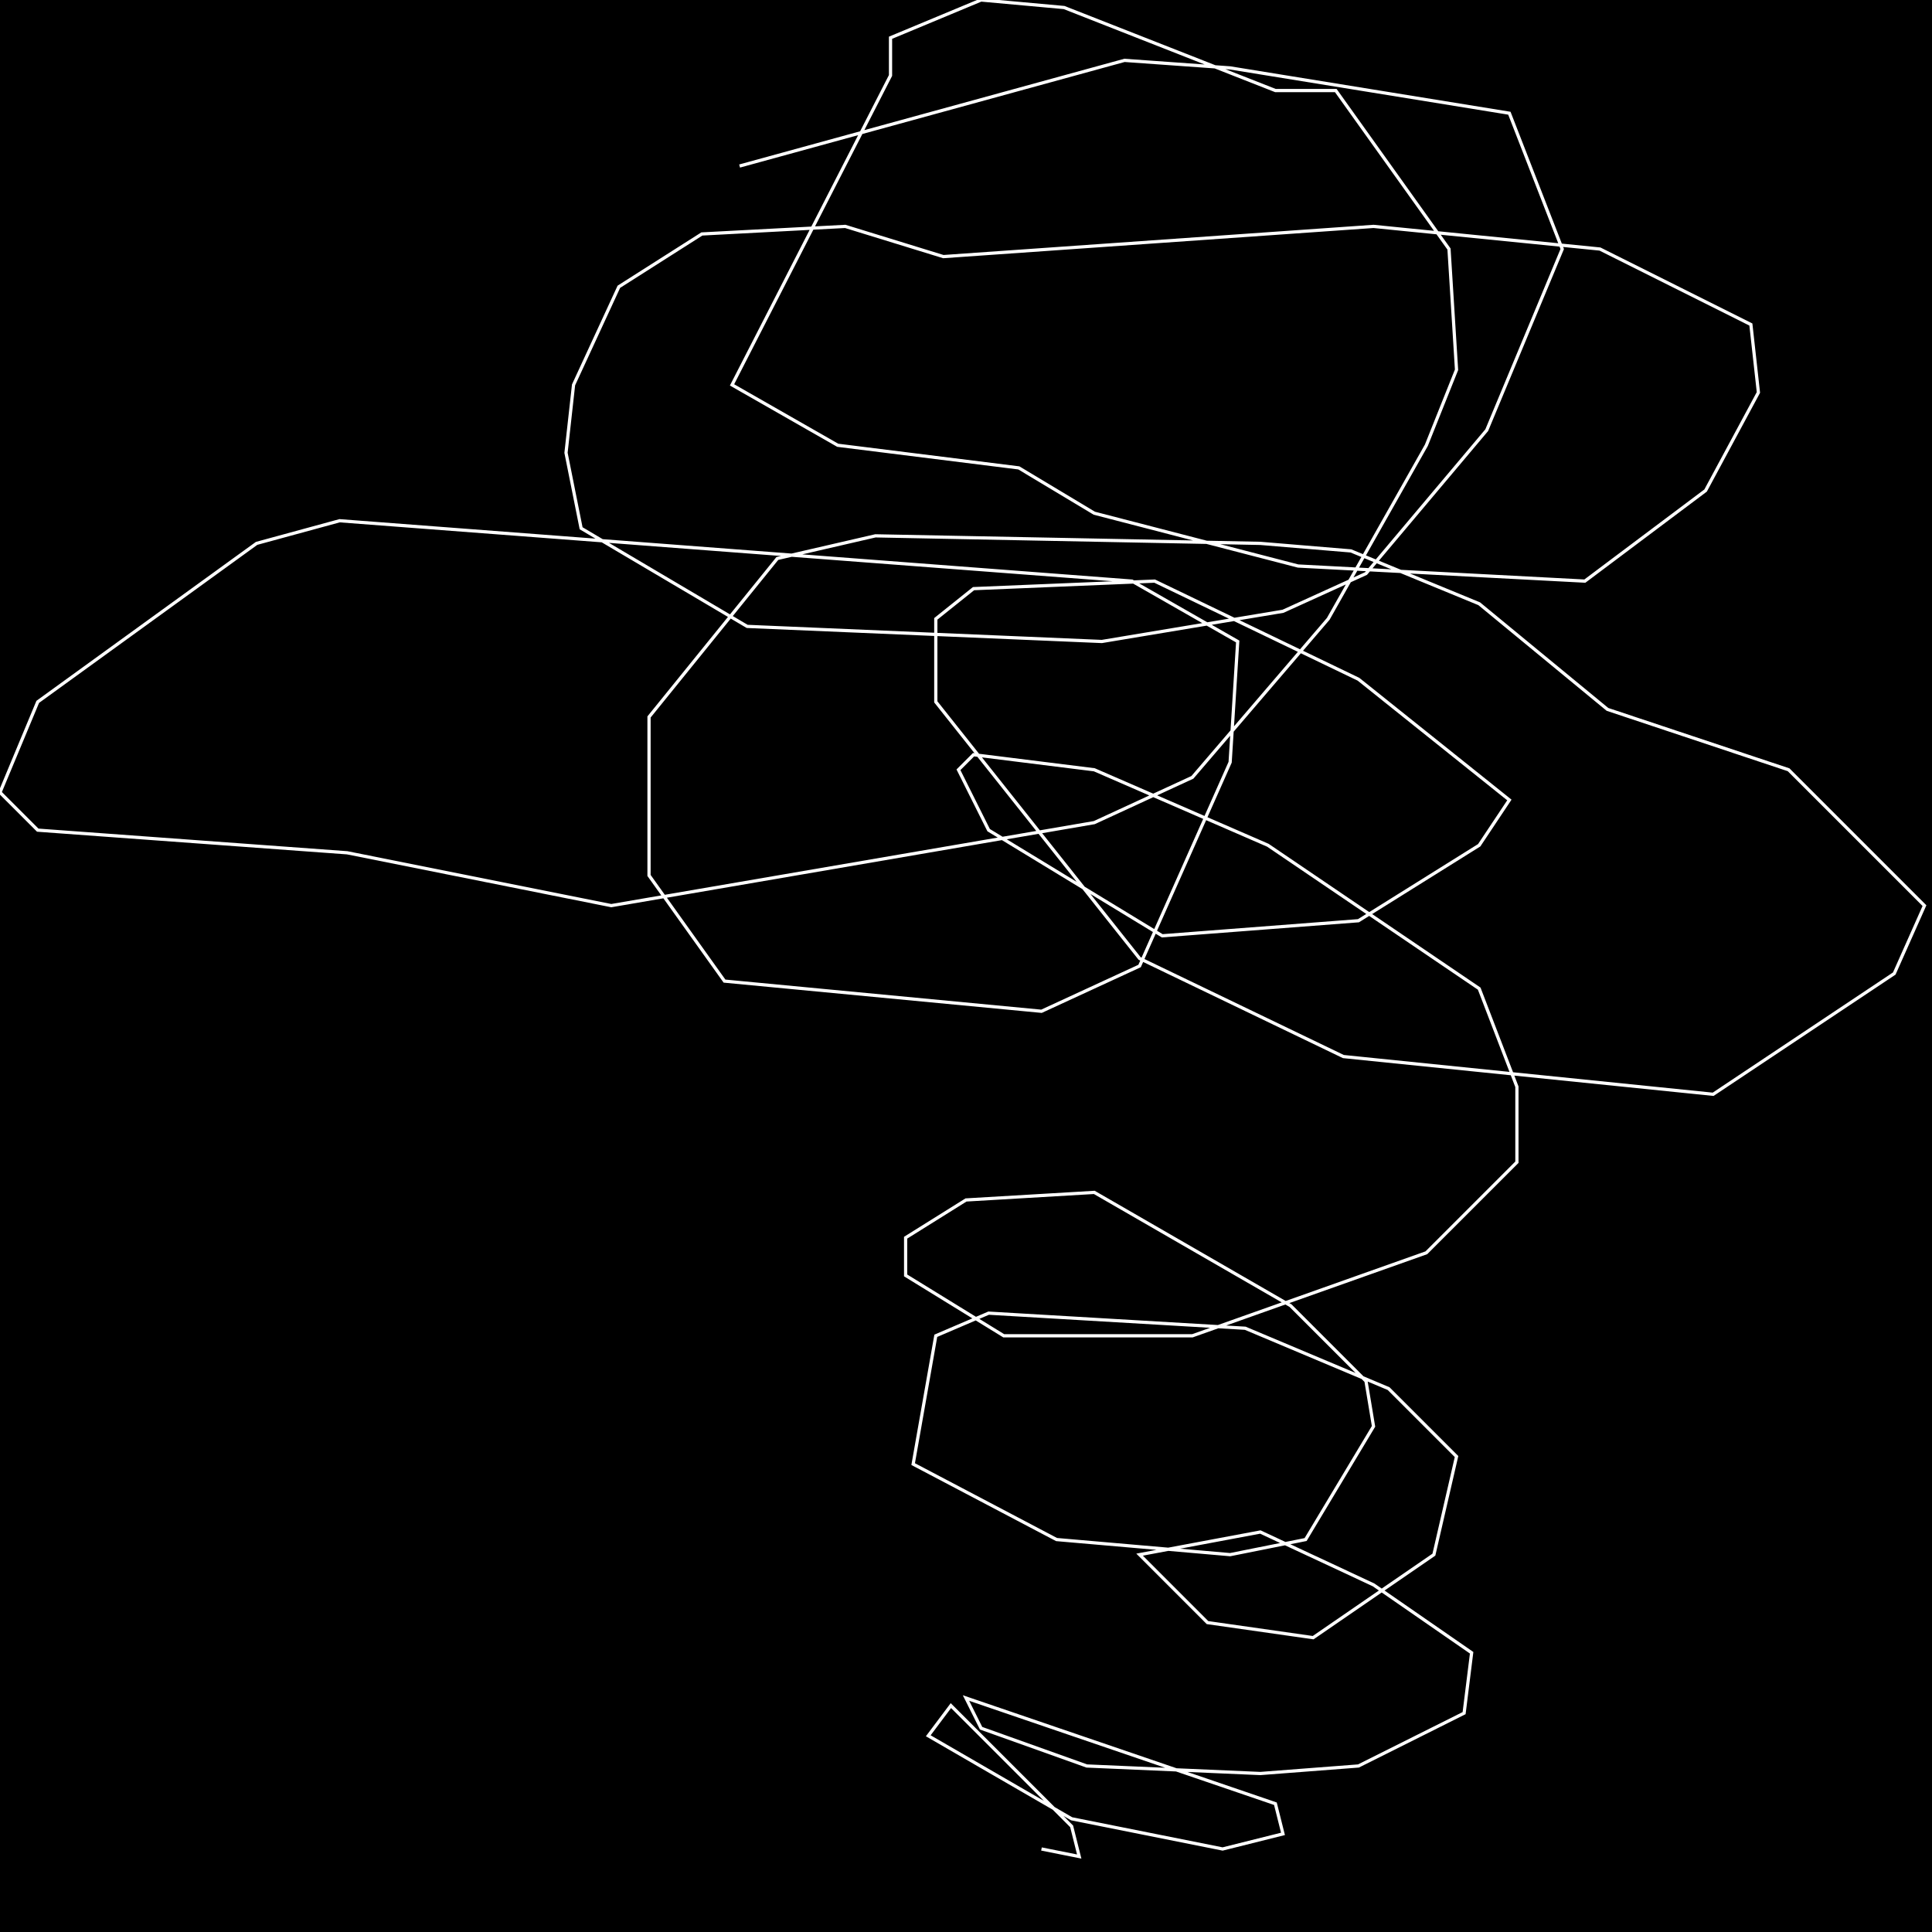 <?xml version="1.0" encoding="UTF-8" standalone="no"?>
<!--Created with ndjsontosvg (https:https://github.com/thompson318/ndjsontosvg) 
	from the simplified Google quickdraw data set. key_id = 4915395091759104-->
<svg width="600" height="600"
	xmlns="http://www.w3.org/2000/svg">
	xmlns:ndjsontosvg="https://github.com/thompson318/ndjsontosvg"
	xmlns:quickdraw="https://quickdraw.withgoogle.com/data"
	xmlns:scikit-surgery="https://doi.org/10.1007/s11548-020-02180-5">

	<rect width="100%" height="100%" fill="black" />
	<path d = "M 229.69 51.56 L 349.22 18.75 L 382.03 21.09 L 468.75 35.16 L 485.16 77.34 L 461.72 133.59 L 424.22 178.12 L 398.44 189.84 L 342.19 199.22 L 232.03 194.53 L 180.47 164.06 L 175.78 140.62 L 178.12 119.53 L 192.19 89.06 L 217.97 72.66 L 262.50 70.31 L 292.97 79.69 L 426.56 70.31 L 496.88 77.34 L 543.75 100.78 L 546.09 121.88 L 529.69 152.34 L 492.19 180.47 L 403.12 175.78 L 339.84 159.38 L 316.41 145.31 L 260.16 138.28 L 227.34 119.53 L 276.56 23.44 L 276.56 11.72 L 304.69 0.00 L 330.47 2.34 L 396.09 28.12 L 414.84 28.12 L 450.00 77.34 L 452.34 114.84 L 442.97 138.28 L 412.50 192.19 L 370.31 241.41 L 339.84 255.47 L 189.84 281.25 L 107.81 264.84 L 11.72 257.81 L 0.00 246.09 L 11.72 217.97 L 79.69 168.75 L 105.47 161.72 L 351.56 180.47 L 384.38 199.22 L 382.03 236.72 L 353.91 300.00 L 323.44 314.06 L 225.00 304.69 L 201.56 271.88 L 201.56 222.66 L 241.41 173.44 L 271.88 166.41 L 391.41 168.75 L 419.53 171.09 L 459.38 187.50 L 499.22 220.31 L 555.47 239.06 L 597.66 281.25 L 588.28 302.34 L 532.03 339.84 L 417.19 328.12 L 353.91 297.66 L 290.62 217.97 L 290.62 192.19 L 302.34 182.81 L 358.59 180.47 L 421.88 210.94 L 468.75 248.44 L 459.38 262.50 L 421.88 285.94 L 360.94 290.62 L 307.03 257.81 L 297.66 239.06 L 302.34 234.38 L 339.84 239.06 L 393.75 262.50 L 459.38 307.03 L 471.09 337.50 L 471.09 360.94 L 442.97 389.06 L 370.31 414.84 L 311.72 414.84 L 281.25 396.09 L 281.25 384.38 L 300.00 372.66 L 339.84 370.31 L 400.78 405.47 L 424.22 428.91 L 426.56 442.97 L 405.47 478.12 L 382.03 482.81 L 328.12 478.12 L 283.59 454.69 L 290.62 414.84 L 307.03 407.81 L 386.72 412.50 L 431.25 431.25 L 452.34 452.34 L 445.31 482.81 L 407.81 508.59 L 375.00 503.91 L 353.91 482.81 L 391.41 475.78 L 426.56 492.19 L 457.03 513.28 L 454.69 532.03 L 421.88 548.44 L 391.41 550.78 L 337.50 548.44 L 304.69 536.72 L 300.00 527.34 L 396.09 560.16 L 398.44 569.53 L 379.69 574.22 L 332.81 564.84 L 288.28 539.06 L 295.31 529.69 L 332.81 567.19 L 335.16 576.56 L 323.44 574.22" stroke="white" fill="transparent"/>
</svg>